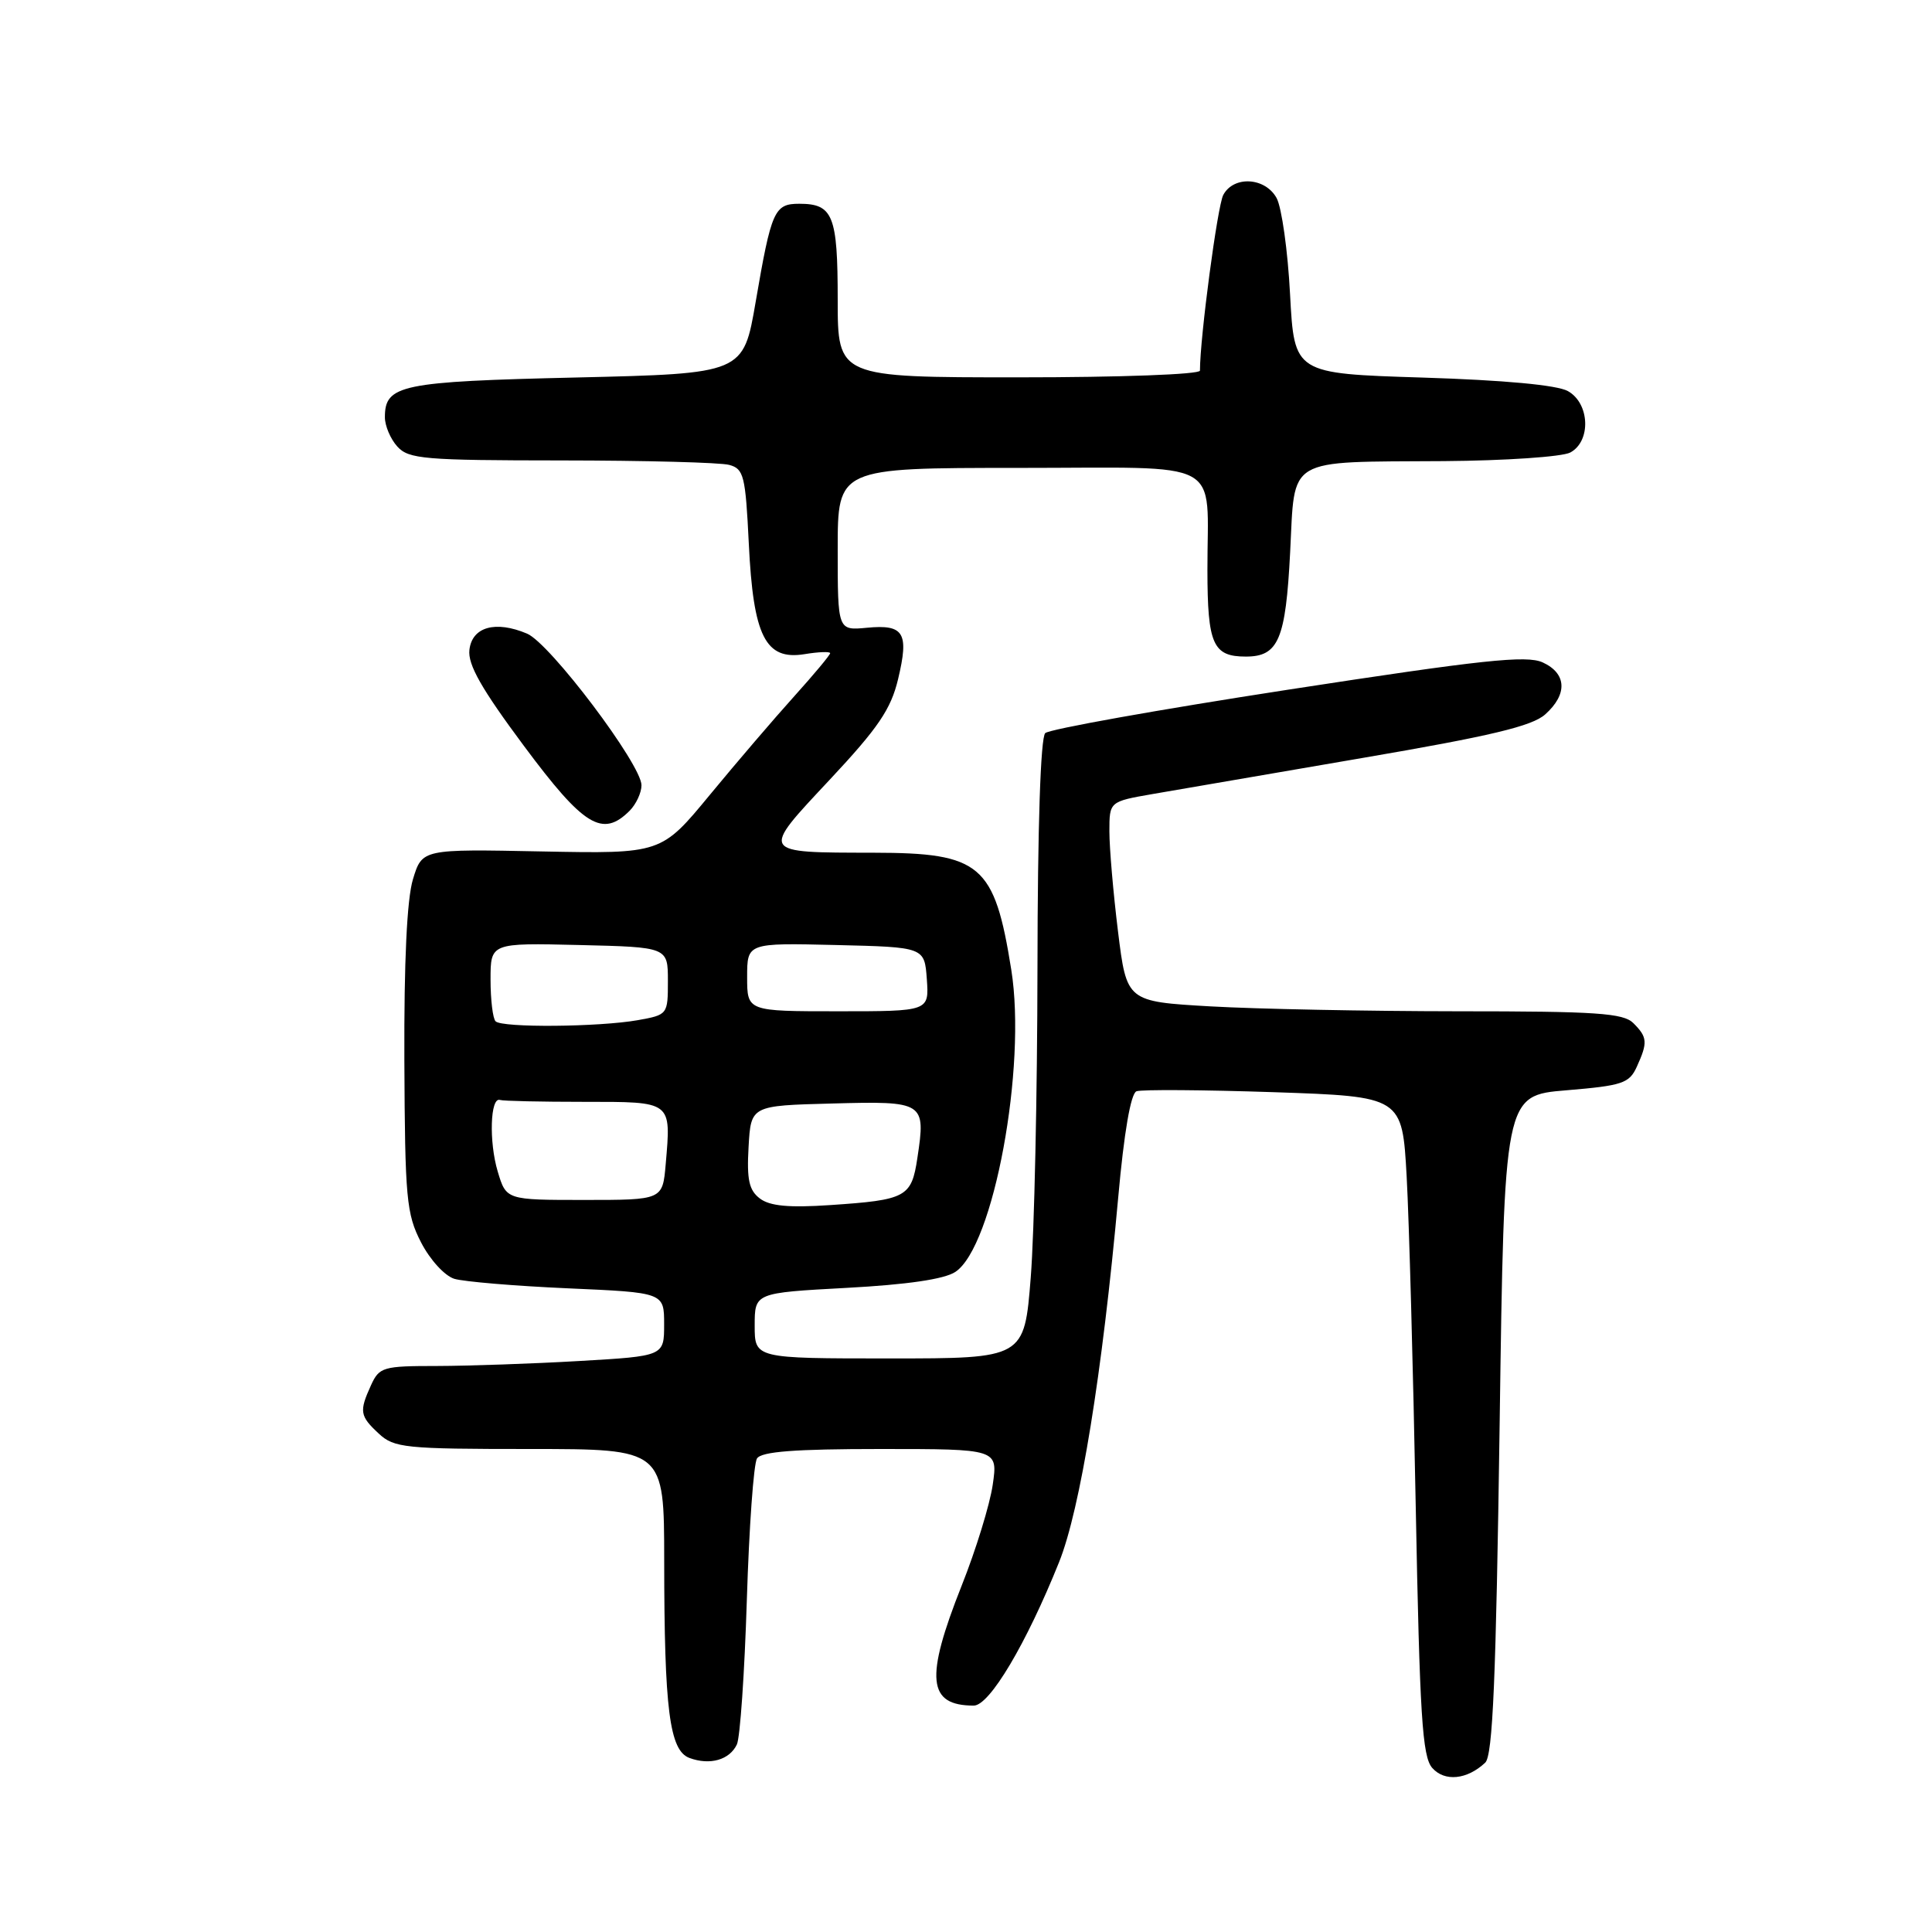 <?xml version="1.0" encoding="UTF-8" standalone="no"?>
<!DOCTYPE svg PUBLIC "-//W3C//DTD SVG 1.1//EN" "http://www.w3.org/Graphics/SVG/1.1/DTD/svg11.dtd" >
<svg xmlns="http://www.w3.org/2000/svg" xmlns:xlink="http://www.w3.org/1999/xlink" version="1.1" viewBox="0 0 256 256">
 <g >
 <path fill="currentColor"
d=" M 196.80 233.56 C 197.80 232.61 198.23 222.54 198.71 188.74 C 199.32 145.15 199.32 145.15 207.55 144.47 C 214.98 143.85 215.89 143.55 216.89 141.34 C 218.35 138.13 218.30 137.44 216.43 135.57 C 215.10 134.24 211.55 134.00 193.18 134.00 C 181.26 133.99 166.50 133.70 160.39 133.35 C 149.29 132.71 149.29 132.71 148.14 123.41 C 147.51 118.30 147.00 112.34 147.00 110.17 C 147.00 106.21 147.00 106.21 152.75 105.21 C 155.91 104.66 168.40 102.51 180.50 100.44 C 197.53 97.53 203.01 96.22 204.75 94.66 C 207.74 91.99 207.60 89.23 204.41 87.77 C 202.26 86.80 196.45 87.42 170.66 91.39 C 153.52 94.03 139.05 96.62 138.50 97.14 C 137.88 97.74 137.49 109.52 137.47 128.30 C 137.45 144.91 137.05 163.34 136.58 169.25 C 135.73 180.00 135.73 180.00 117.86 180.00 C 100.00 180.00 100.00 180.00 100.00 175.65 C 100.00 171.31 100.00 171.31 112.18 170.65 C 120.20 170.22 125.12 169.50 126.58 168.54 C 131.65 165.22 136.06 141.39 134.00 128.50 C 131.77 114.53 129.98 113.01 115.80 112.99 C 100.61 112.96 100.73 113.16 109.93 103.33 C 116.36 96.46 118.05 93.98 119.00 89.99 C 120.47 83.85 119.79 82.71 114.88 83.18 C 111.00 83.55 111.00 83.55 111.00 72.78 C 111.00 62.00 111.00 62.00 134.88 62.00 C 162.68 62.00 159.96 60.53 159.99 75.55 C 160.00 85.38 160.72 87.00 165.08 87.00 C 169.40 87.00 170.36 84.75 170.95 73.19 C 171.61 60.40 170.20 61.24 191.32 61.10 C 199.46 61.04 207.00 60.53 208.07 59.96 C 210.85 58.47 210.66 53.44 207.75 51.82 C 206.32 51.02 199.30 50.37 188.50 50.03 C 171.50 49.50 171.50 49.50 170.94 39.00 C 170.64 33.22 169.83 27.49 169.16 26.25 C 167.65 23.49 163.47 23.25 162.09 25.83 C 161.32 27.27 159.00 44.75 159.00 49.11 C 159.00 49.61 148.44 50.00 135.00 50.00 C 111.00 50.00 111.00 50.00 111.00 39.70 C 111.00 28.54 110.38 27.00 105.91 27.00 C 102.60 27.00 102.21 27.89 100.13 40.00 C 98.50 49.50 98.50 49.50 76.38 50.02 C 53.07 50.56 51.00 50.99 51.00 55.29 C 51.00 56.42 51.74 58.17 52.65 59.17 C 54.15 60.83 56.22 61.00 74.40 61.01 C 85.46 61.02 95.45 61.28 96.62 61.60 C 98.56 62.12 98.78 63.03 99.22 72.02 C 99.81 84.32 101.42 87.52 106.60 86.68 C 108.47 86.37 110.00 86.32 110.00 86.55 C 110.00 86.79 107.86 89.35 105.25 92.25 C 102.64 95.14 97.60 101.03 94.06 105.32 C 87.62 113.13 87.62 113.13 71.78 112.82 C 55.94 112.50 55.94 112.50 54.72 116.50 C 53.92 119.12 53.53 127.38 53.58 140.50 C 53.66 158.82 53.85 160.85 55.79 164.62 C 56.98 166.93 58.92 169.05 60.20 169.45 C 61.47 169.83 68.24 170.40 75.25 170.71 C 88.00 171.27 88.00 171.27 88.00 175.48 C 88.00 179.69 88.00 179.69 76.75 180.34 C 70.56 180.70 62.08 180.99 57.91 181.00 C 50.75 181.00 50.26 181.14 49.16 183.55 C 47.58 187.02 47.67 187.62 50.19 189.96 C 52.22 191.85 53.65 192.00 70.19 192.00 C 88.00 192.00 88.00 192.00 88.01 206.75 C 88.02 226.56 88.71 231.96 91.36 232.94 C 94.07 233.94 96.67 233.20 97.64 231.15 C 98.07 230.24 98.66 221.62 98.96 212.00 C 99.26 202.38 99.86 193.94 100.31 193.25 C 100.90 192.34 105.33 192.00 116.67 192.00 C 132.23 192.00 132.23 192.00 131.54 196.75 C 131.16 199.36 129.31 205.38 127.42 210.12 C 122.54 222.42 122.91 226.00 129.03 226.00 C 131.12 226.00 135.98 217.83 140.33 207.00 C 143.14 200.00 146.06 182.00 148.17 158.66 C 148.94 150.07 149.83 144.89 150.59 144.60 C 151.24 144.35 159.43 144.41 168.79 144.72 C 185.80 145.30 185.80 145.30 186.39 155.90 C 186.71 161.73 187.25 181.35 187.59 199.50 C 188.12 227.36 188.46 232.77 189.78 234.26 C 191.42 236.12 194.40 235.82 196.80 233.56 Z  M 83.43 107.43 C 84.29 106.56 85.00 105.04 85.00 104.05 C 85.00 101.31 72.88 85.24 69.84 83.96 C 65.66 82.19 62.55 83.06 62.20 86.11 C 61.97 88.06 63.80 91.28 69.44 98.86 C 77.37 109.52 79.83 111.02 83.43 107.43 Z  M 100.69 158.81 C 99.25 157.72 98.94 156.32 99.19 151.97 C 99.50 146.50 99.50 146.50 110.27 146.22 C 122.49 145.89 122.68 146.01 121.56 153.42 C 120.78 158.64 120.10 159.00 110.00 159.68 C 104.54 160.05 102.01 159.81 100.69 158.81 Z  M 65.95 155.23 C 64.77 151.29 64.96 145.32 66.25 145.75 C 66.66 145.89 71.67 146.00 77.38 146.00 C 89.12 146.00 88.93 145.85 88.21 154.25 C 87.80 159.00 87.80 159.00 77.44 159.00 C 67.08 159.00 67.08 159.00 65.95 155.23 Z  M 65.67 135.33 C 65.30 134.97 65.00 132.48 65.00 129.80 C 65.00 124.94 65.00 124.94 76.75 125.22 C 88.50 125.50 88.50 125.50 88.50 129.98 C 88.50 134.43 88.47 134.47 84.50 135.18 C 79.34 136.09 66.53 136.20 65.67 135.33 Z  M 99.00 129.47 C 99.00 124.94 99.00 124.94 110.75 125.22 C 122.50 125.50 122.50 125.50 122.81 129.75 C 123.11 134.00 123.11 134.00 111.06 134.00 C 99.00 134.00 99.00 134.00 99.00 129.47 Z "/>
</g>
</svg>